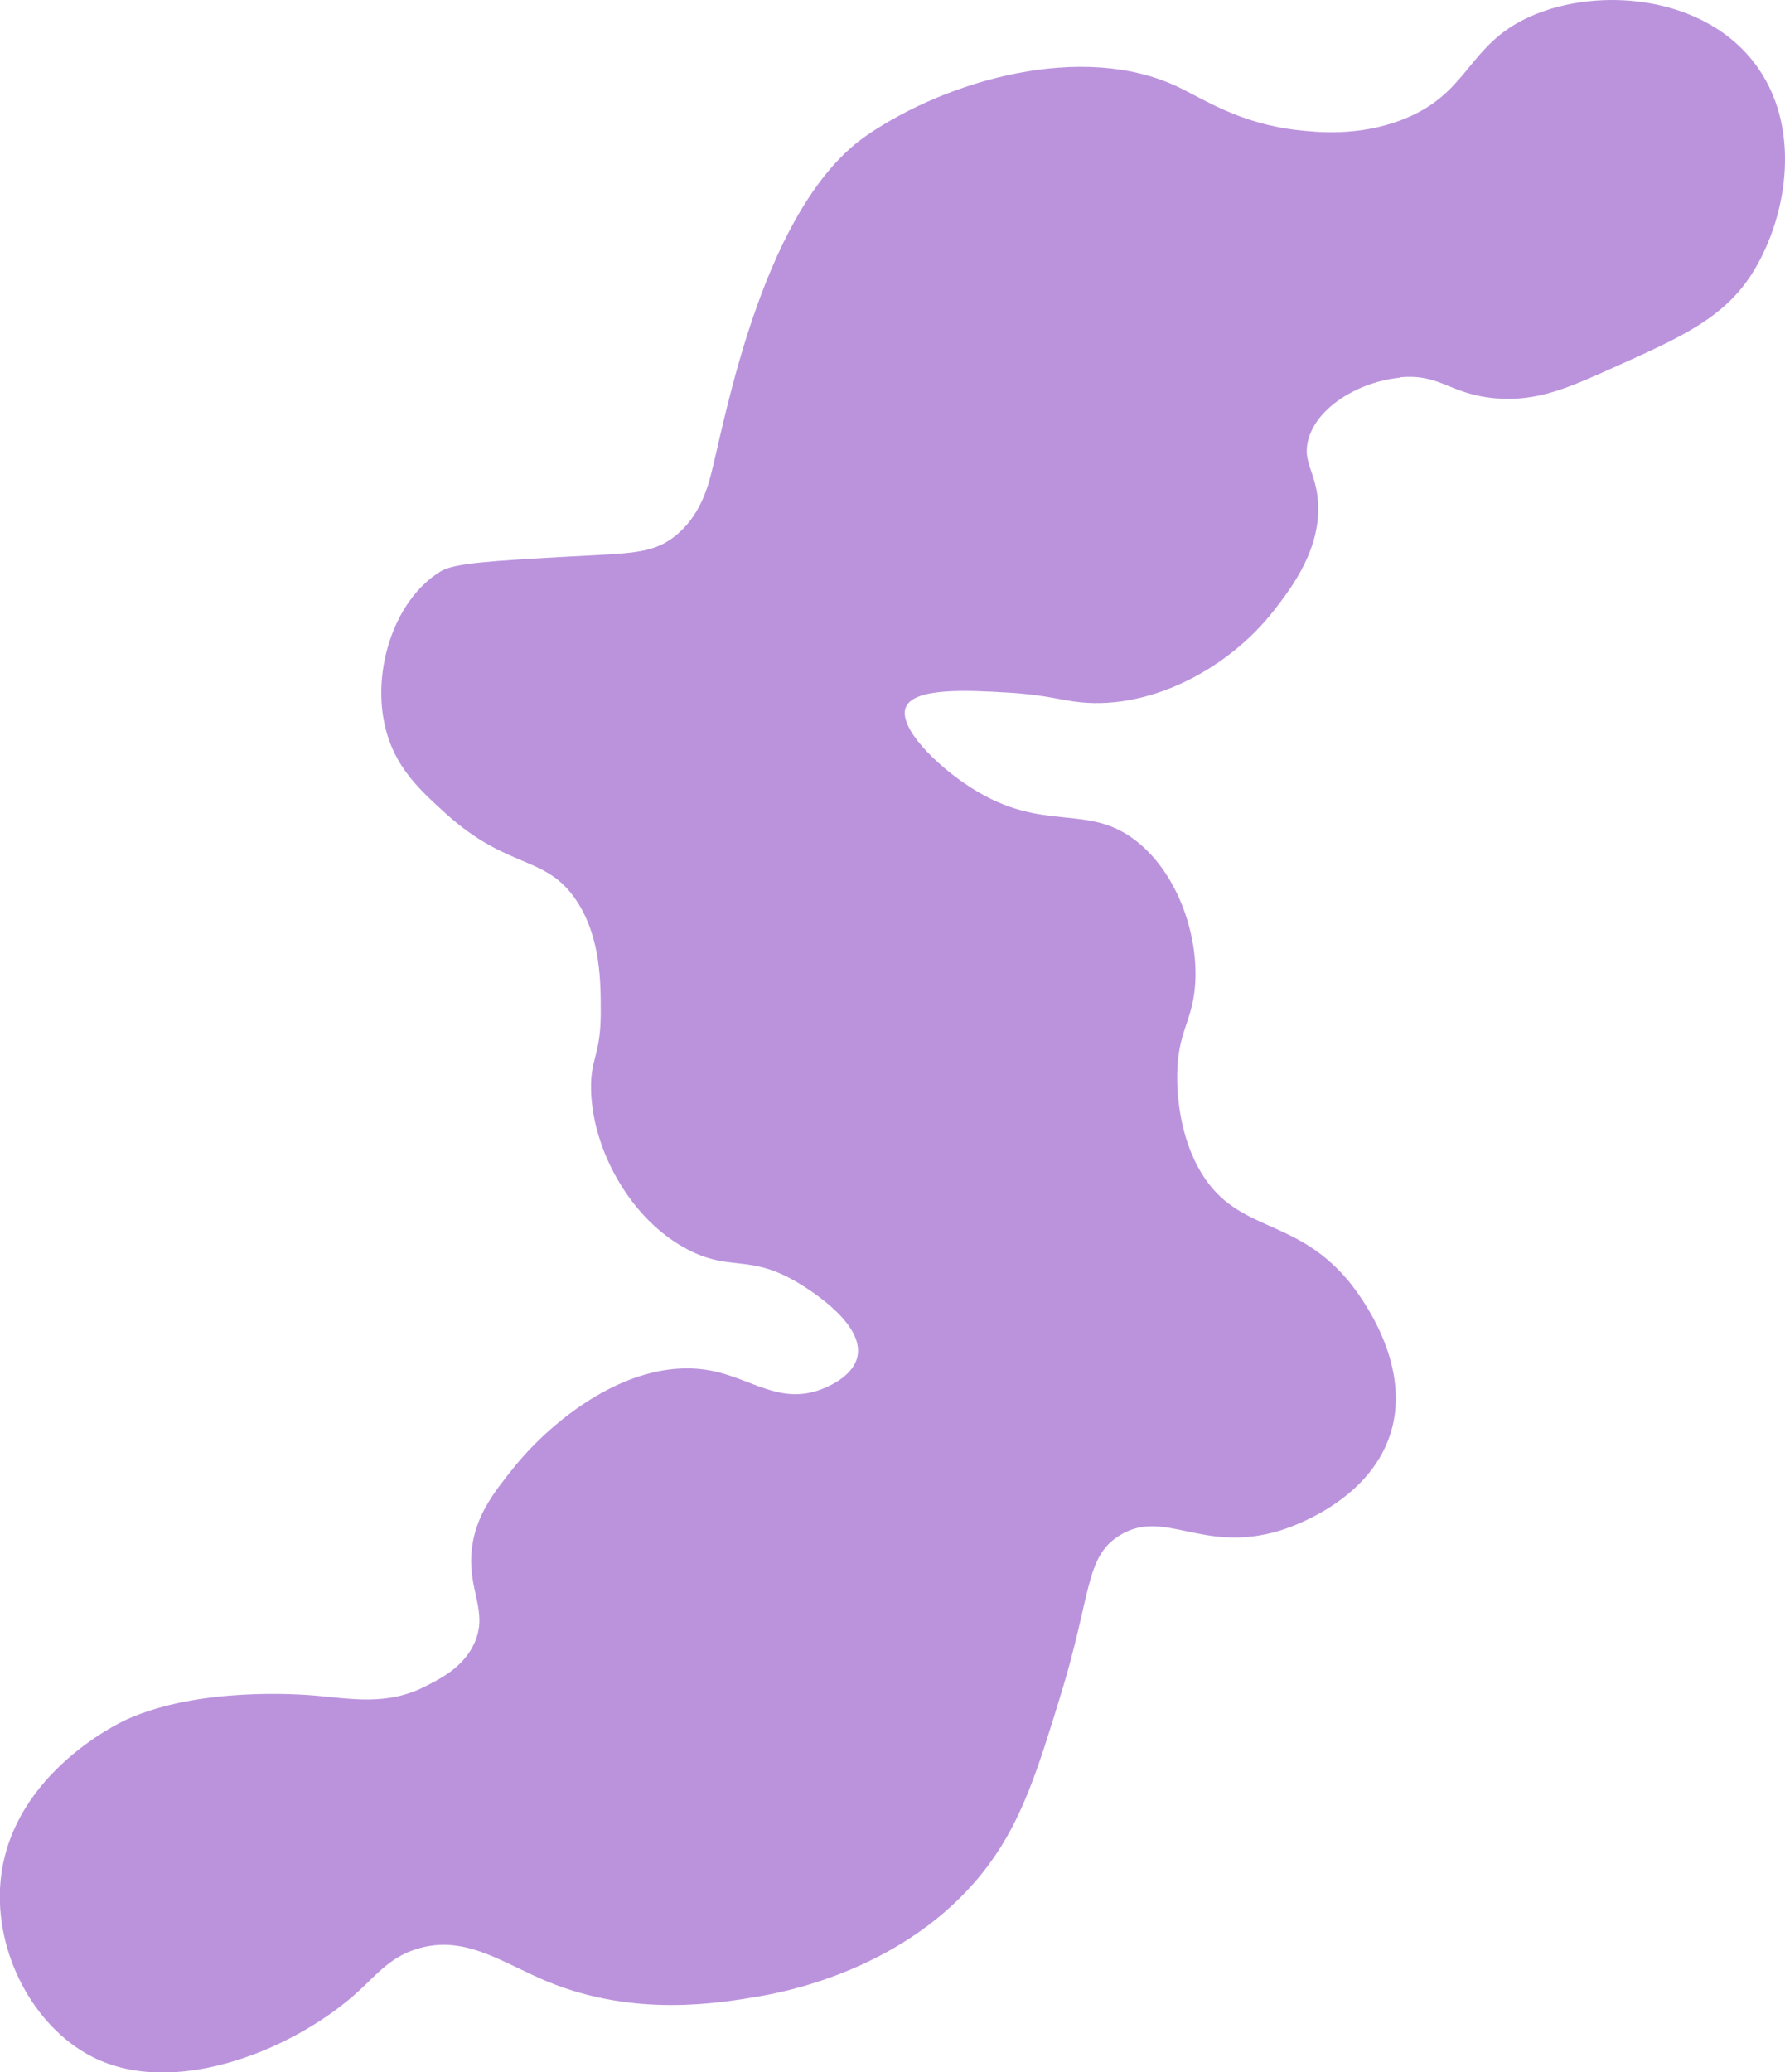 <?xml version="1.0" encoding="UTF-8"?>
<svg id="Calque_1" data-name="Calque 1" xmlns="http://www.w3.org/2000/svg" viewBox="0 0 338.21 392.52">
  <defs>
    <style>
      .cls-1 {
        fill: #bb93dd;
      }
    </style>
  </defs>
  <path class="cls-1" d="M265.3,71.46c7.64-.72,9.35,3.23,18.05,3.98,7.92,.68,13.81-1.98,22.34-5.81,12.74-5.73,21.18-9.4,26.62-18.36,6.34-10.44,9.27-27.52,0-39.47-10.67-13.76-32.69-14.47-44.98-7.34-9.54,5.53-9.83,13.81-22.03,18.36-8.04,2.99-15.55,2.25-19.28,1.84-11.19-1.23-17.92-5.89-22.95-8.26-18.03-8.49-43.45-1.27-58.75,9.18-19.31,13.2-26.55,51.87-29.37,63.34-.65,2.64-2.08,8.88-7.34,12.85-4.23,3.19-8.43,3.02-20.19,3.67-14.18,.79-21.32,1.22-23.87,2.75-9.17,5.53-13.62,20.03-10.1,31.21,2.09,6.61,6.51,10.61,11.01,14.69,11.96,10.81,18.97,7.75,24.78,16.52,4.58,6.91,4.59,15.39,4.59,21.11,0,8.26-1.97,8.61-1.84,14.69,.25,11.33,7.43,24.61,18.36,30.29,8.21,4.26,11.7,.68,21.11,6.43,1.73,1.06,12.3,7.51,11.01,13.77-.83,4.06-6.25,6.05-7.34,6.43-7.54,2.57-12.83-2.2-20.19-3.67-15.33-3.07-30.58,9.54-37.63,18.36-3.72,4.65-7.39,9.24-7.96,15.91-.64,7.46,3.13,11.3,.61,17.13-2.09,4.84-6.86,7.05-9.18,8.26-7.4,3.86-14.35,2.41-21.11,1.84-2.7-.23-22.03-1.72-35.8,4.59-1.46,.67-22.95,10.93-23.87,32.13-.57,13.33,7.17,26.96,18.36,32.13,15.69,7.25,37.98-2.22,49.57-12.85,3.58-3.28,6.32-6.84,11.93-8.26,8.71-2.21,15.47,2.96,23.87,6.43,16.6,6.84,32.57,4.1,40.39,2.75,7.22-1.24,29.48-6.38,43.14-24.78,6.5-8.75,9.45-18.35,13.77-32.43,5.81-18.94,4.55-25.89,11.01-29.98,8.49-5.38,15.64,3.44,30.29-.92,1.64-.49,16.93-5.28,21.11-18.36,4.51-14.11-7.11-28.03-8.26-29.37-10.38-12.1-21.35-8.59-28.15-21.11-3.98-7.33-3.99-15.49-3.98-17.44,.06-8.18,2.8-10.06,3.37-16.83,.77-9.1-2.9-20.8-10.71-27.23-9.58-7.88-17.72-1.51-31.67-10.4-6.71-4.27-13.97-11.57-12.39-15.3,1.58-3.73,11.68-3.2,19.28-2.75,7.29,.43,9.99,1.45,13.77,1.84,13.55,1.38,28.24-6.51,36.72-17.44,3.24-4.18,9.18-11.85,8.26-21.11-.52-5.24-2.84-6.98-1.84-11.01,1.63-6.55,10.02-11.23,17.44-11.93Z"/>
</svg>